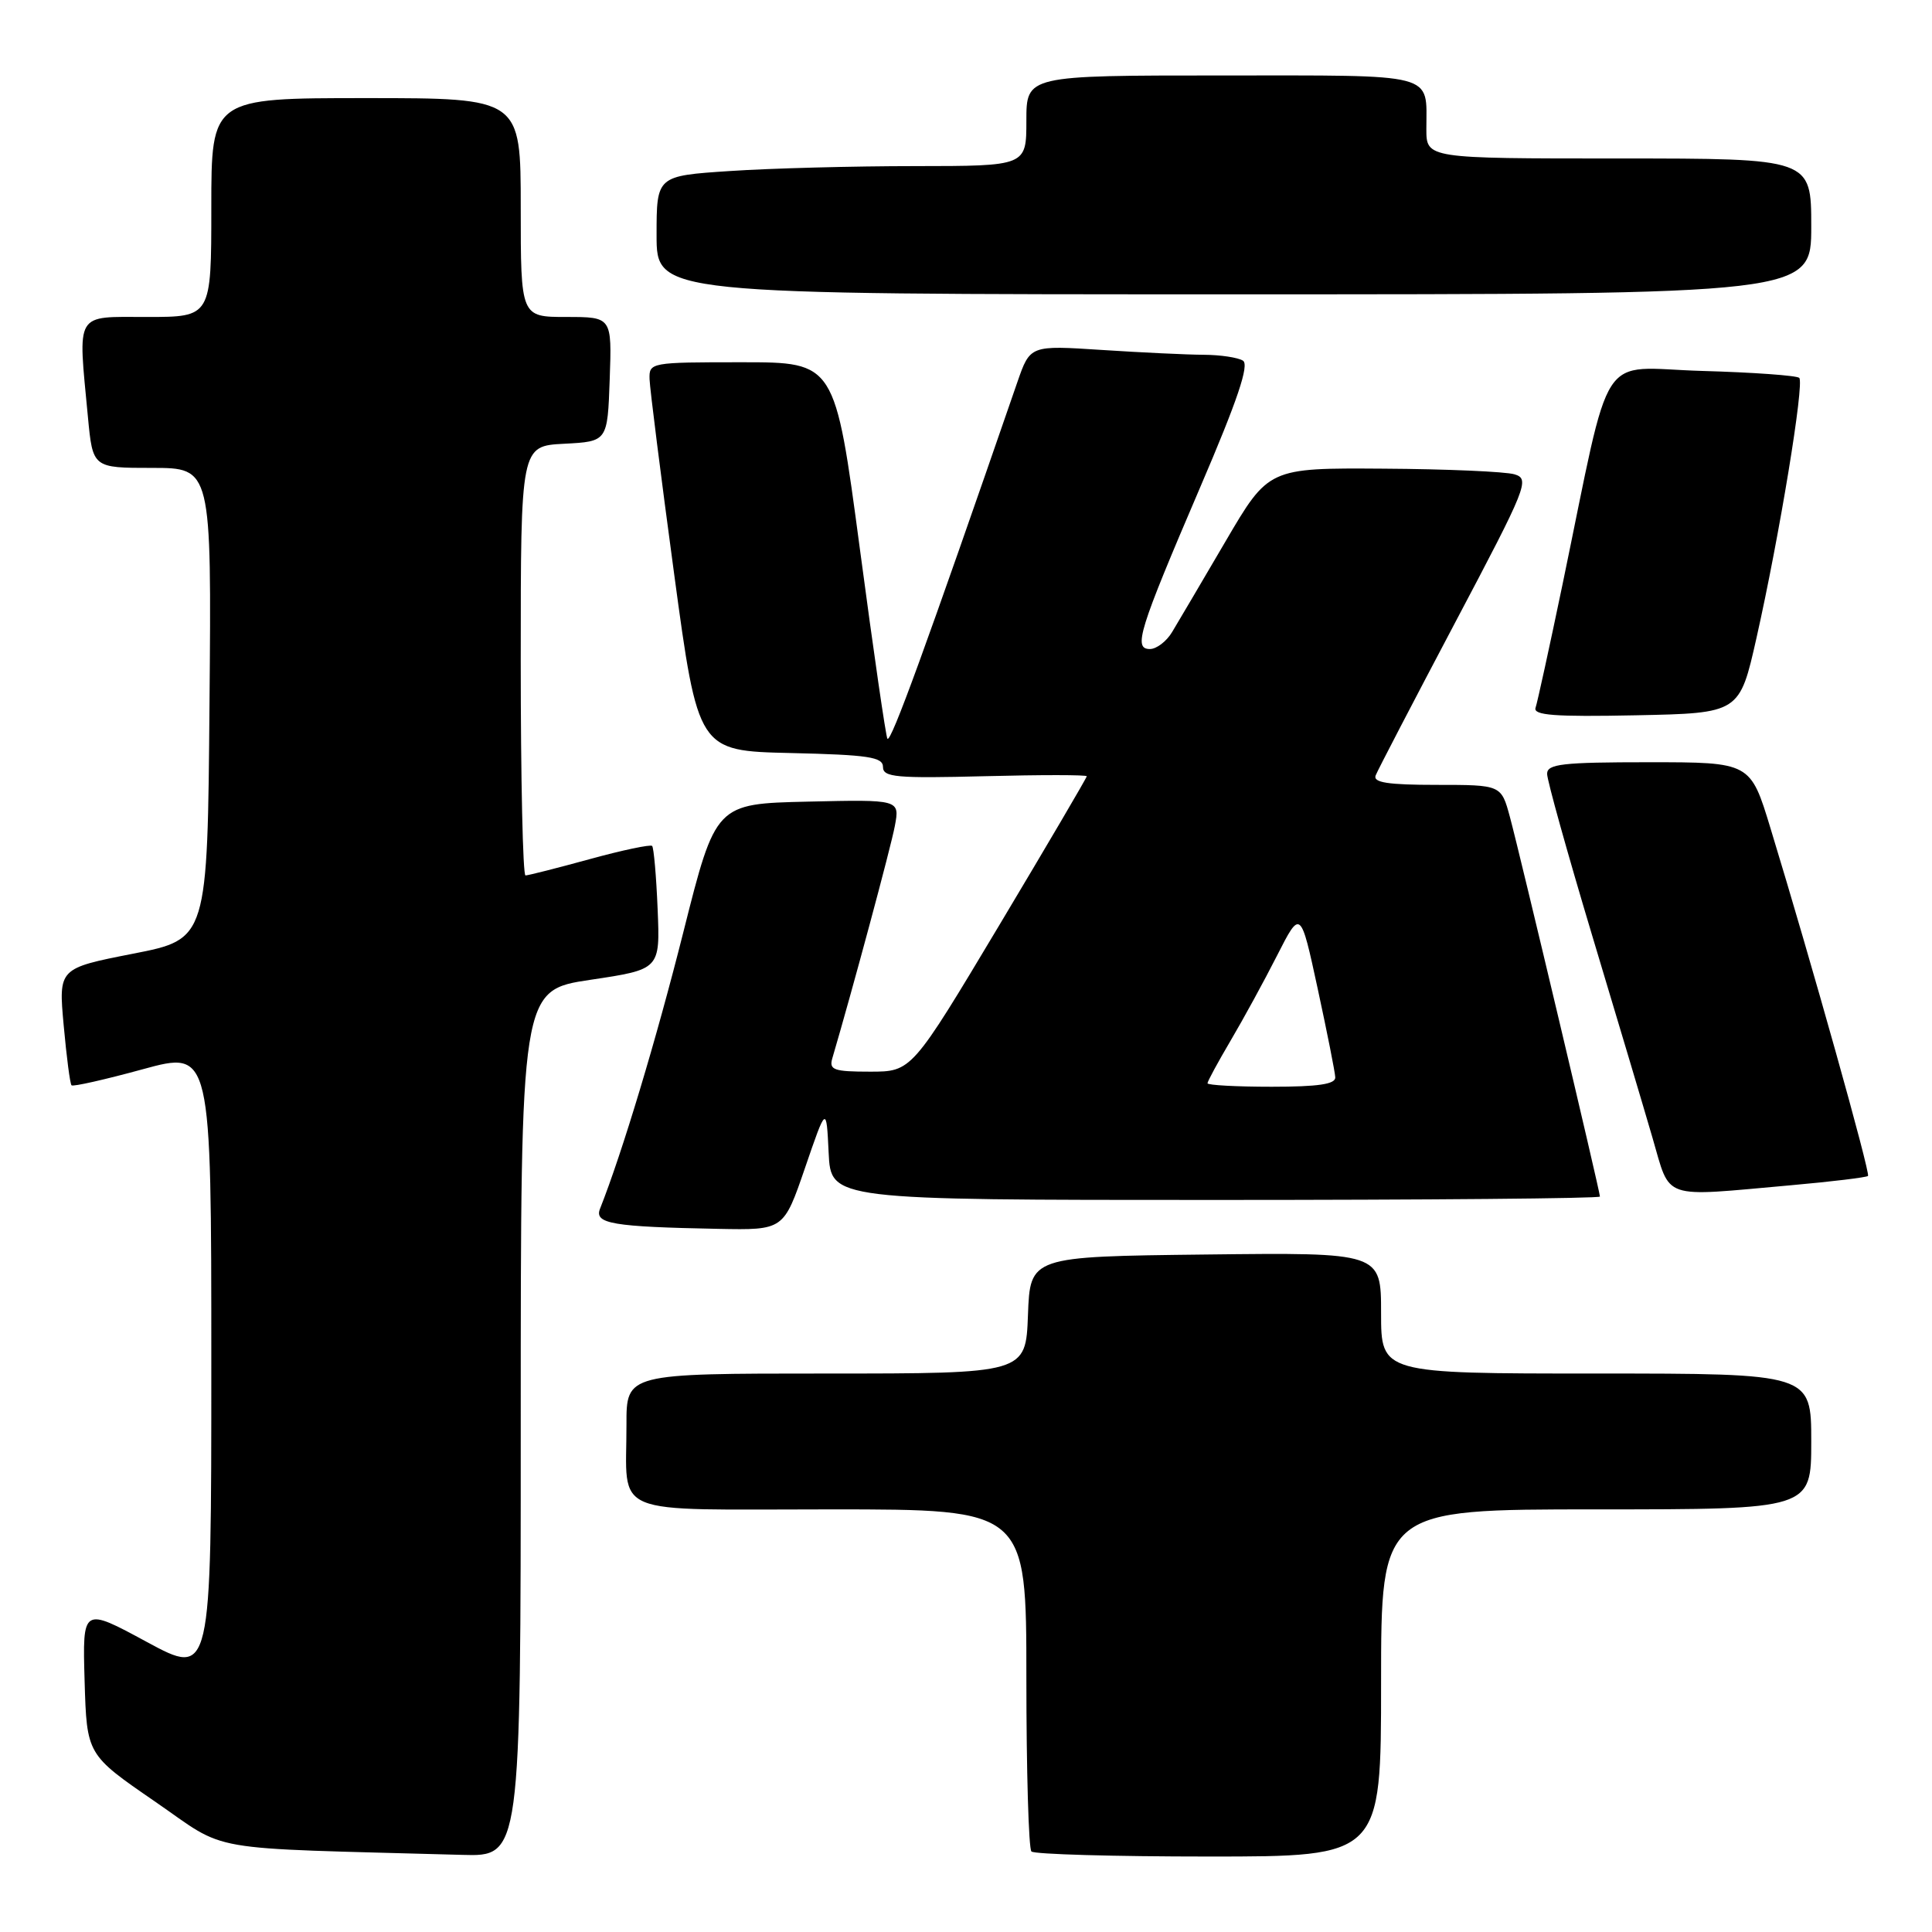 <?xml version="1.0" encoding="UTF-8" standalone="no"?>
<!DOCTYPE svg PUBLIC "-//W3C//DTD SVG 1.1//EN" "http://www.w3.org/Graphics/SVG/1.1/DTD/svg11.dtd" >
<svg xmlns="http://www.w3.org/2000/svg" xmlns:xlink="http://www.w3.org/1999/xlink" version="1.1" viewBox="0 0 256 256">
 <g >
 <path fill="currentColor"
d=" M 69.00 188.61 C 69.00 131.21 69.00 131.21 78.23 129.83 C 87.47 128.45 87.47 128.45 87.14 120.47 C 86.96 116.09 86.63 112.32 86.41 112.09 C 86.19 111.87 82.47 112.65 78.14 113.84 C 73.80 115.03 69.98 116.00 69.63 116.00 C 69.28 116.00 69.00 103.20 69.00 87.55 C 69.00 59.10 69.00 59.10 74.75 58.80 C 80.50 58.50 80.50 58.50 80.79 50.25 C 81.08 42.00 81.08 42.00 75.04 42.00 C 69.00 42.00 69.00 42.00 69.00 27.50 C 69.00 13.00 69.00 13.00 48.50 13.00 C 28.00 13.00 28.00 13.00 28.00 27.50 C 28.00 42.00 28.00 42.00 19.50 42.00 C 9.81 42.00 10.32 41.14 11.65 55.25 C 12.29 62.00 12.29 62.00 20.16 62.00 C 28.03 62.00 28.03 62.00 27.76 93.22 C 27.50 124.44 27.50 124.44 17.63 126.37 C 7.75 128.31 7.75 128.31 8.44 135.88 C 8.82 140.05 9.28 143.62 9.48 143.81 C 9.67 144.01 13.92 143.05 18.92 141.68 C 28.00 139.20 28.00 139.20 28.00 180.69 C 28.00 222.18 28.00 222.18 19.46 217.57 C 10.93 212.95 10.93 212.95 11.21 222.72 C 11.50 232.50 11.50 232.50 20.50 238.69 C 30.48 245.55 26.22 244.81 61.25 245.78 C 69.00 246.00 69.00 246.00 69.00 188.61 Z  M 183.00 223.00 C 183.00 200.00 183.00 200.00 211.50 200.00 C 240.00 200.00 240.00 200.00 240.00 191.00 C 240.00 182.00 240.00 182.00 211.50 182.00 C 183.00 182.00 183.00 182.00 183.00 173.98 C 183.00 165.96 183.00 165.96 159.75 166.23 C 136.50 166.50 136.50 166.50 136.21 174.25 C 135.92 182.00 135.92 182.00 109.46 182.00 C 83.00 182.00 83.00 182.00 83.01 188.75 C 83.04 201.14 80.30 200.00 110.12 200.00 C 136.00 200.00 136.00 200.00 136.00 222.33 C 136.00 234.62 136.30 244.97 136.67 245.33 C 137.03 245.70 147.61 246.00 160.17 246.00 C 183.00 246.00 183.00 246.00 183.00 223.00 Z  M 106.67 154.75 C 109.50 146.50 109.50 146.50 109.80 152.75 C 110.10 159.00 110.10 159.00 161.05 159.00 C 189.07 159.00 212.00 158.80 212.00 158.55 C 212.00 157.87 201.40 113.16 200.07 108.25 C 198.92 104.00 198.92 104.00 190.35 104.00 C 183.90 104.00 181.91 103.69 182.28 102.75 C 182.55 102.06 187.29 92.95 192.81 82.50 C 202.35 64.45 202.74 63.47 200.68 62.85 C 199.48 62.49 191.66 62.15 183.30 62.10 C 168.09 62.00 168.09 62.00 162.38 71.75 C 159.24 77.11 156.06 82.51 155.31 83.75 C 154.57 84.99 153.24 86.00 152.37 86.00 C 150.13 86.00 150.89 83.57 159.00 64.64 C 163.98 53.04 165.56 48.34 164.70 47.79 C 164.04 47.37 161.70 47.02 159.50 47.01 C 157.30 47.00 151.22 46.71 146.00 46.37 C 136.50 45.75 136.50 45.75 134.81 50.62 C 122.57 86.05 118.06 98.41 117.59 97.89 C 117.39 97.67 115.75 86.36 113.94 72.75 C 110.64 48.00 110.64 48.00 98.32 48.00 C 86.19 48.00 86.00 48.03 86.07 50.25 C 86.11 51.49 87.57 63.07 89.32 76.00 C 92.50 99.50 92.50 99.50 104.75 99.78 C 115.09 100.02 117.00 100.31 117.00 101.63 C 117.00 102.99 118.76 103.15 130.50 102.85 C 137.93 102.66 144.00 102.66 144.00 102.86 C 144.00 103.05 138.78 111.94 132.40 122.61 C 120.80 142.00 120.80 142.00 115.28 142.00 C 110.50 142.00 109.84 141.77 110.28 140.25 C 112.89 131.40 118.05 112.25 118.57 109.45 C 119.23 105.94 119.23 105.94 107.03 106.22 C 94.83 106.50 94.83 106.50 90.55 123.50 C 86.96 137.75 82.46 152.71 79.50 160.18 C 78.73 162.15 81.17 162.56 95.17 162.83 C 103.84 163.00 103.84 163.00 106.67 154.75 Z  M 237.33 157.05 C 242.74 156.57 247.32 156.01 247.52 155.82 C 247.86 155.47 240.03 127.53 234.60 109.75 C 231.94 101.00 231.94 101.00 218.47 101.00 C 207.00 101.00 205.00 101.23 205.00 102.54 C 205.00 103.39 207.67 112.95 210.92 123.79 C 214.18 134.63 217.80 146.76 218.96 150.75 C 221.41 159.11 219.94 158.60 237.33 157.05 Z  M 232.75 84.50 C 235.78 71.04 239.11 50.78 238.41 50.07 C 238.09 49.76 232.29 49.34 225.52 49.15 C 211.52 48.75 213.70 45.40 207.03 77.50 C 205.31 85.75 203.71 93.08 203.47 93.78 C 203.13 94.78 205.97 95.00 216.77 94.78 C 230.50 94.50 230.50 94.50 232.75 84.50 Z  M 240.00 30.00 C 240.00 21.00 240.00 21.00 214.50 21.00 C 189.00 21.00 189.00 21.00 189.00 17.08 C 189.00 9.56 190.70 10.00 161.89 10.00 C 136.00 10.00 136.00 10.00 136.00 16.00 C 136.00 22.00 136.00 22.00 121.25 22.01 C 113.14 22.01 102.11 22.30 96.75 22.66 C 87.00 23.30 87.00 23.30 87.00 31.15 C 87.00 39.00 87.00 39.00 163.50 39.00 C 240.00 39.00 240.00 39.00 240.00 30.00 Z  M 160.00 143.54 C 160.00 143.29 161.37 140.76 163.05 137.91 C 164.73 135.06 167.51 129.98 169.22 126.61 C 172.33 120.50 172.33 120.50 174.60 131.00 C 175.85 136.78 176.90 142.06 176.93 142.75 C 176.98 143.66 174.67 144.00 168.50 144.00 C 163.82 144.00 160.00 143.79 160.00 143.54 Z "/>
</g>
</svg>